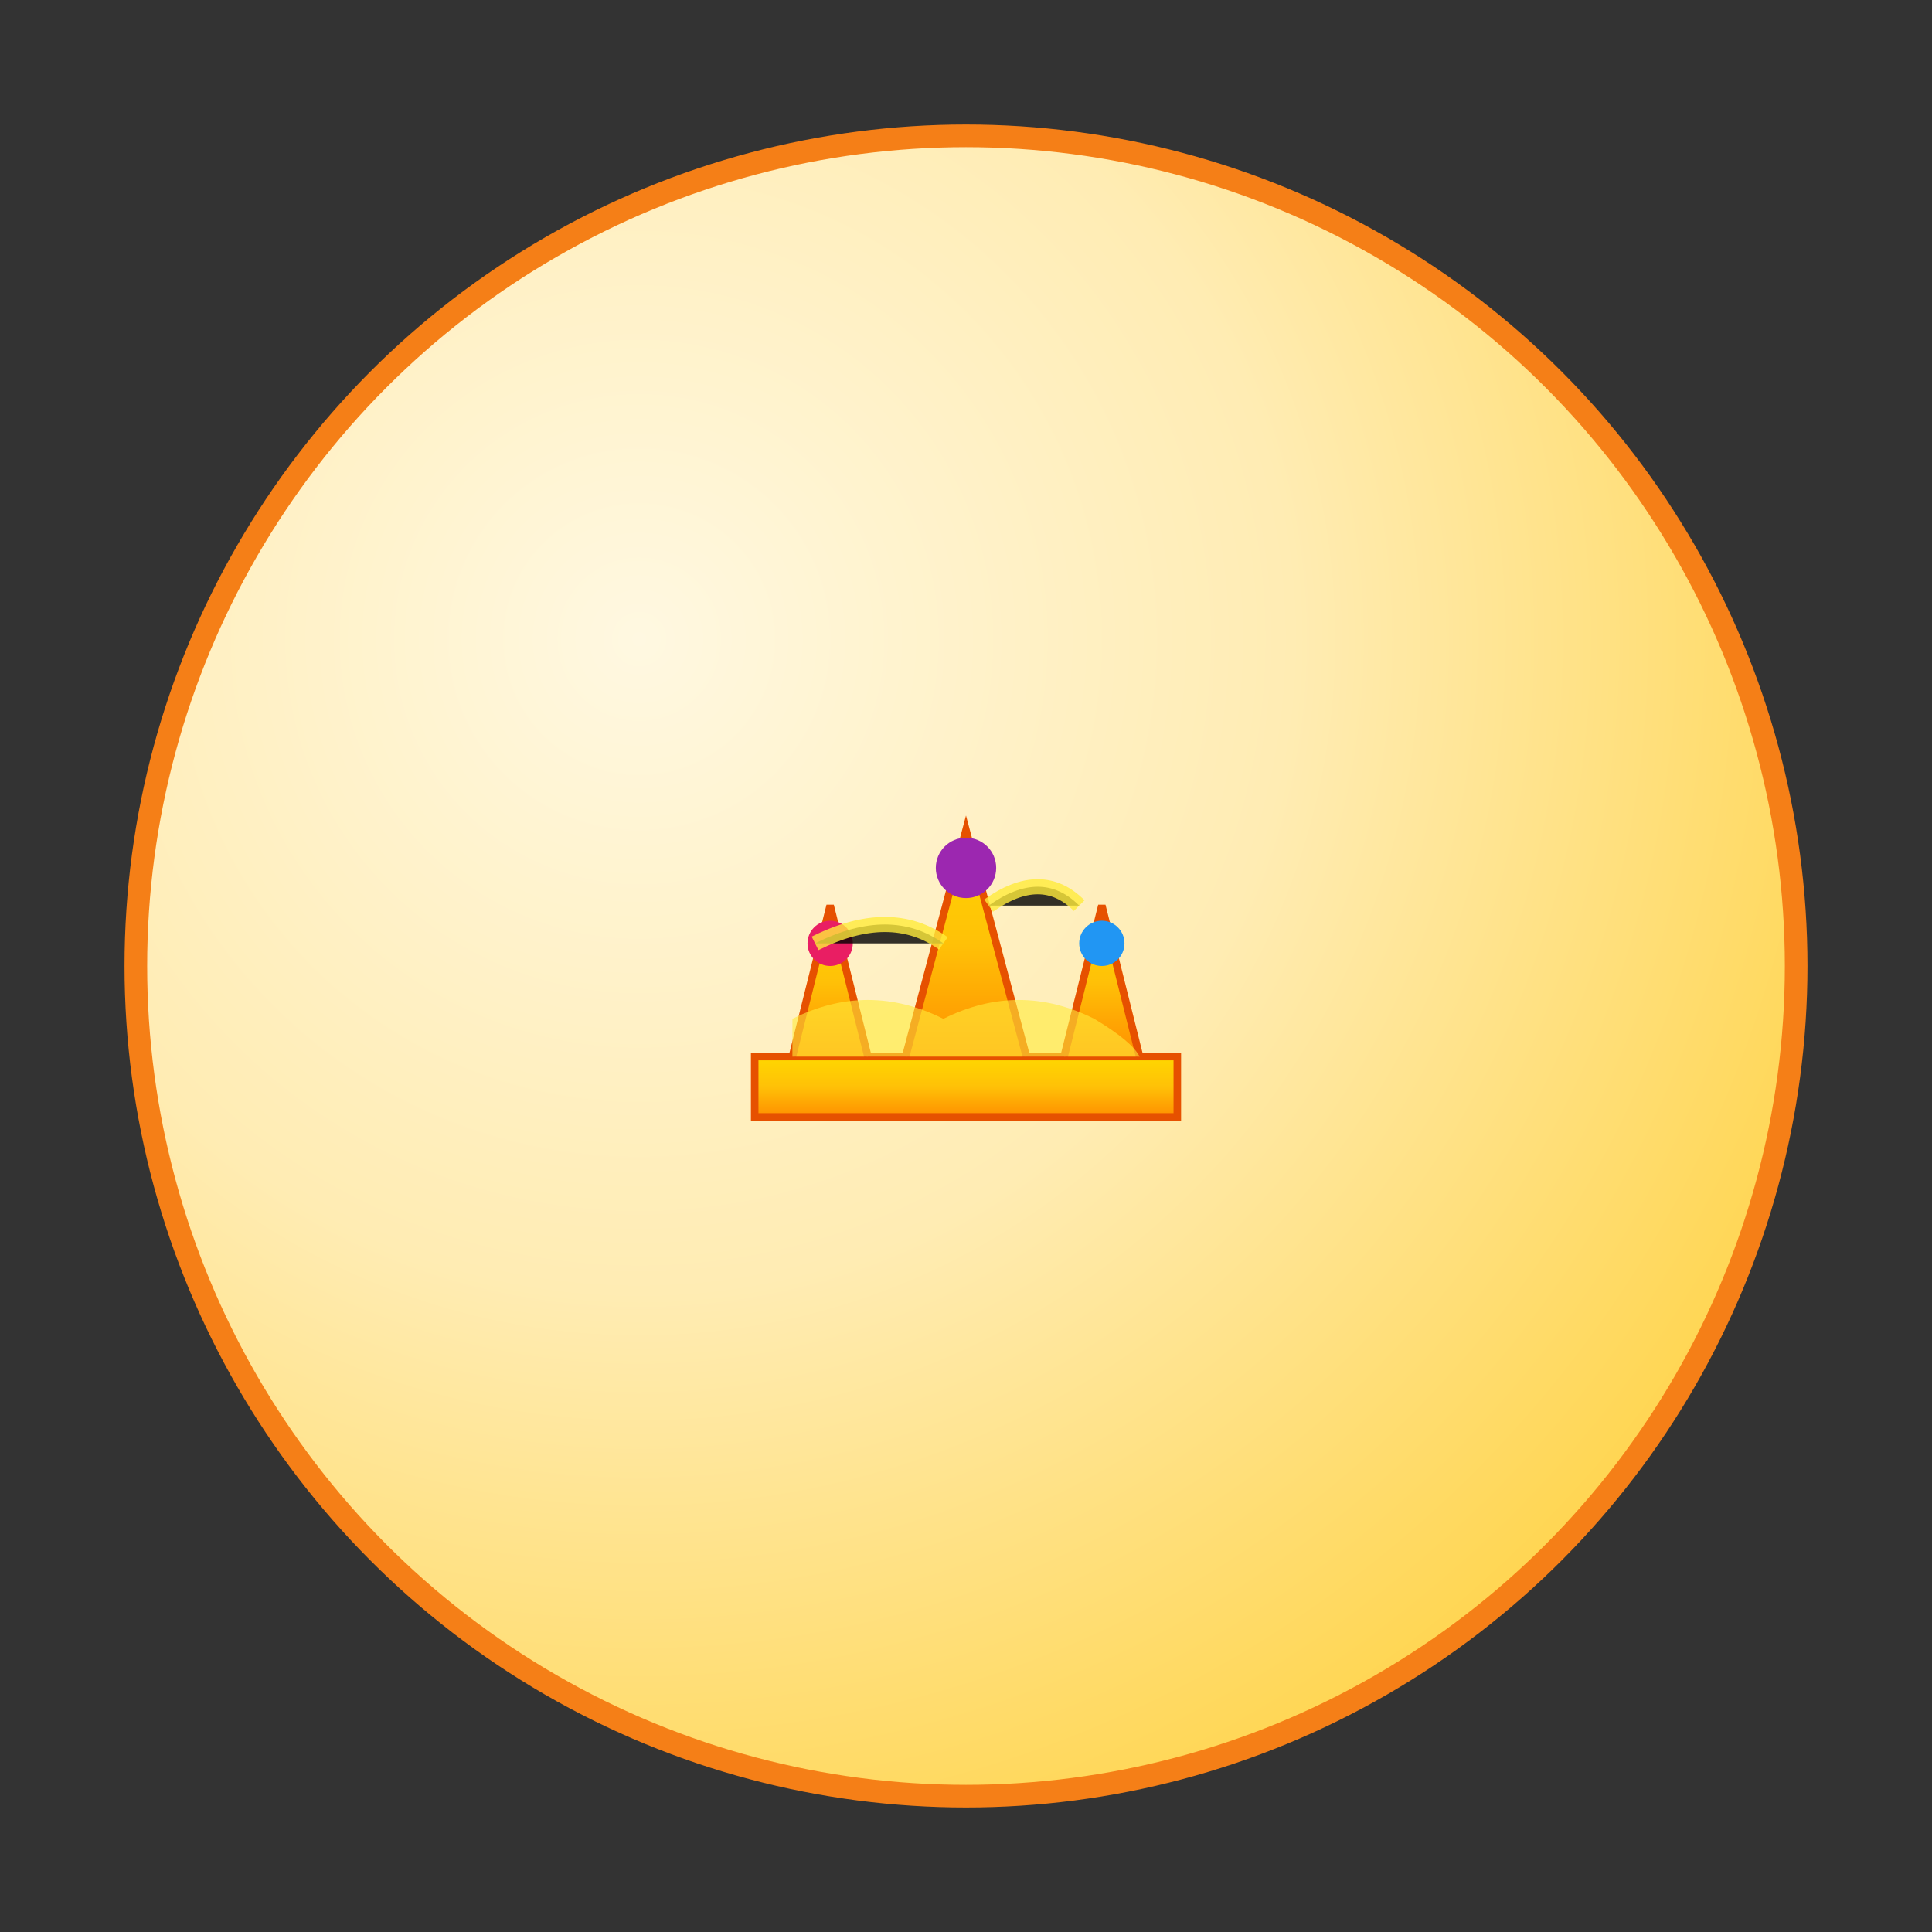 <svg xmlns="http://www.w3.org/2000/svg" viewBox="0 0 256 256" class="w-full h-full" width="256" height="256"><rect x="0" y="0" width="256" height="256" fill="#333333" stroke="none"/><defs><radialGradient id="royal-bg-12" cx="0.3" cy="0.3" r="0.8"><stop offset="0%" stop-color="#FFF8E1"/><stop offset="50%" stop-color="#FFECB3"/><stop offset="100%" stop-color="#FFD54F"/></radialGradient><linearGradient id="crown-gold-12" x1="0%" y1="0%" x2="0%" y2="100%"><stop offset="0%" stop-color="#FFD700"/><stop offset="50%" stop-color="#FFC107"/><stop offset="100%" stop-color="#FF8F00"/></linearGradient></defs><circle cx="128" cy="128" r="110" fill="url(#royal-bg-12)" stroke="#F57F17" stroke-width="3"/><rect x="100" y="140" width="56" height="8" fill="url(#crown-gold-12)" stroke="#E65100" stroke-width="1"/><path d="M105 140 L110 120 L115 140" fill="url(#crown-gold-12)" stroke="#E65100" stroke-width="1"/><path d="M120 140 L128 110 L136 140" fill="url(#crown-gold-12)" stroke="#E65100" stroke-width="1"/><path d="M141 140 L146 120 L151 140" fill="url(#crown-gold-12)" stroke="#E65100" stroke-width="1"/><circle cx="110" cy="125" r="3" fill="#E91E63"/><circle cx="128" cy="115" r="4" fill="#9C27B0"/><circle cx="146" cy="125" r="3" fill="#2196F3"/><path d="M105 135 Q115 130 125 135 Q135 130 145 135 Q150 138 151 140 L105 140 Q105 138 105 135" fill="#FFEB3B" opacity="0.6"/><path d="M108 125 Q118 120 125 125" stroke="#FFEB3B" stroke-width="2" opacity="0.8"/><path d="M131 120 Q138 115 143 120" stroke="#FFEB3B" stroke-width="2" opacity="0.8"/></svg>